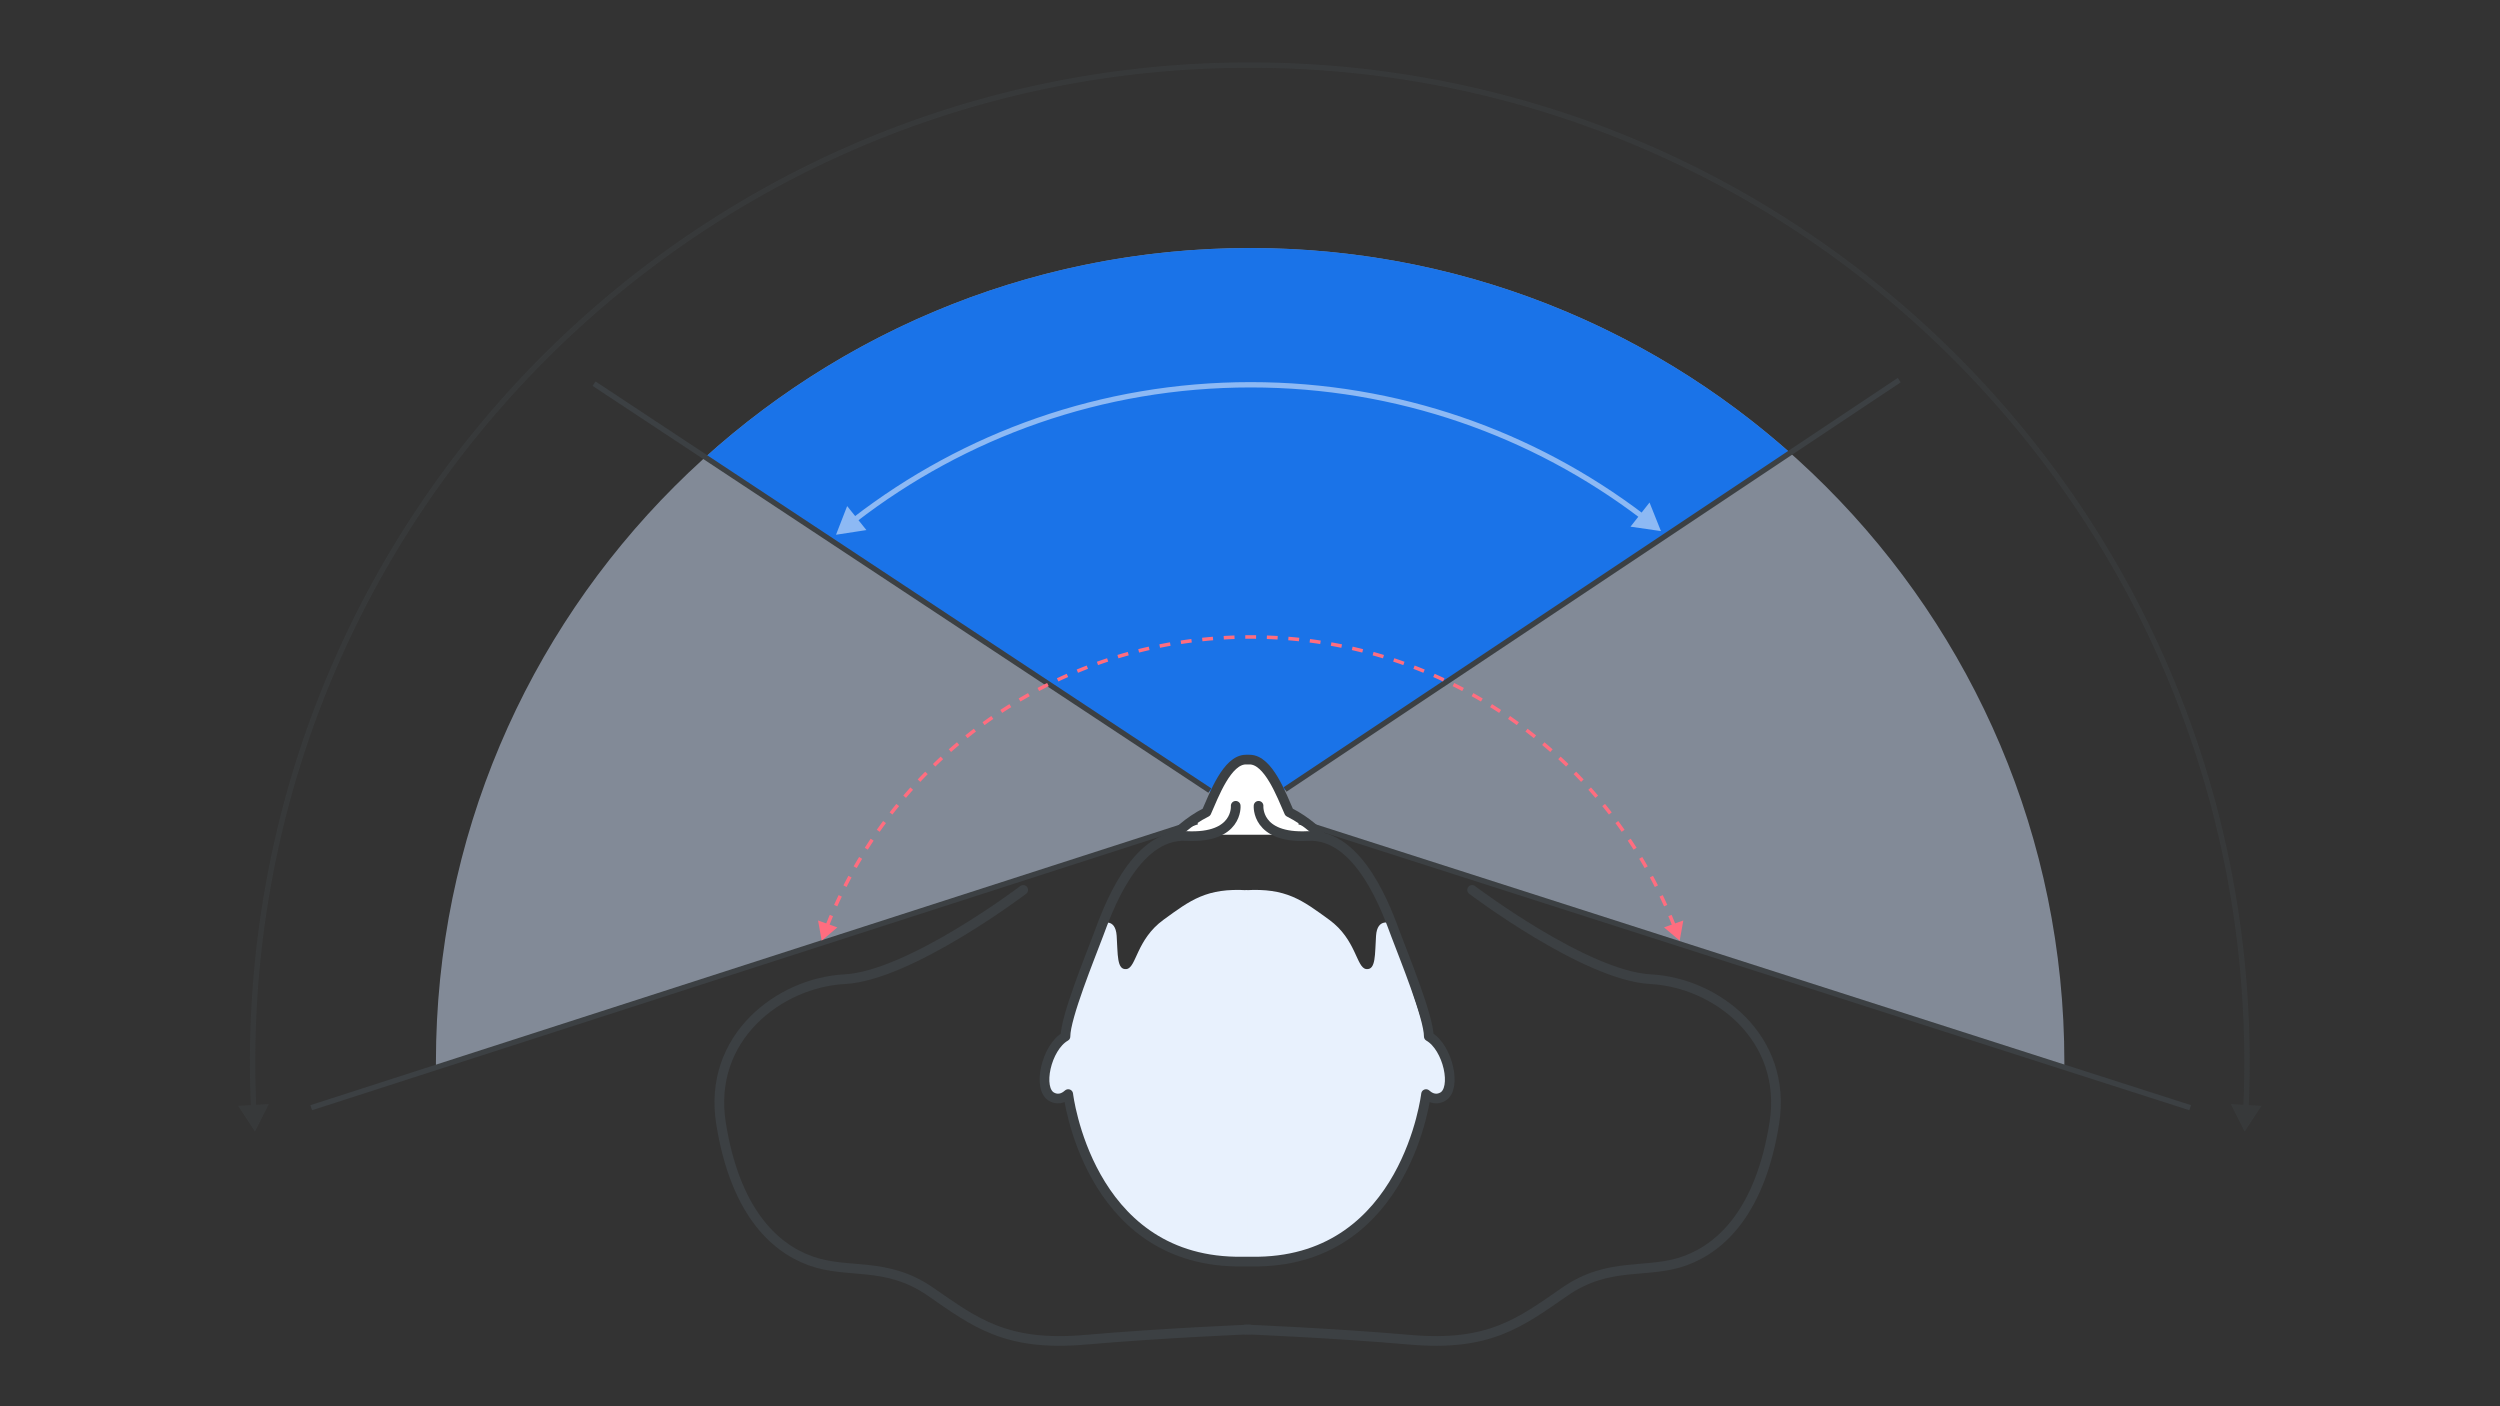 <svg width="1920" height="1080" fill="none" xmlns="http://www.w3.org/2000/svg"><rect width="100%" height="100%" fill="#333333" stroke="none"/><g clip-path="url(#a)"><path opacity=".5" fill-rule="evenodd" clip-rule="evenodd" d="M1585.42 819.578c0-1.257.01-2.516.01-3.775 0-345.353-279.97-625.317-625.32-625.317-345.353 0-625.317 279.964-625.317 625.317 0 1.255.004 2.509.011 3.762L958.482 618.76l626.938 200.818Z" fill="#D2E3FC"/><path fill-rule="evenodd" clip-rule="evenodd" d="M541.584 351.195 957.01 626.502l418.19-278.385c-110.41-98.068-255.79-157.631-415.087-157.631-160.953 0-307.703 60.81-418.529 160.709Z" fill="#1A73E8"/><path d="M1068.15 709.224s-10.4-4.735-11.35 9.468c-.96 14.186 0 26.499-7.57 25.545-7.56-.954-7.56-22.701-28.38-37.84-20.81-15.139-33.127-24.608-64.342-22.7v285.741s105.972 6.625 133.412-108.803l3.85-20.307s6.43 8.515 12.66 2.116c6.21-6.399 9.99-22.493-2.31-38.568-12.29-16.094-8.24-7.822-8.24-7.822l-27.73-86.83Z" fill="#E8F1FD"/><path d="M846.242 709.224s10.405-4.735 11.359 9.468c.954 14.186 0 26.499 7.561 25.545 7.561-.954 7.561-22.701 28.389-37.84 20.81-15.139 33.123-24.608 64.338-22.7v285.741s-105.976 6.625-133.411-108.803l-3.85-20.307s-6.433 8.515-12.659 2.116c-6.226-6.399-9.989-22.493 2.306-38.568 12.296-16.076 8.238-7.822 8.238-7.822l27.729-86.83Z" fill="#E8F1FD"/><path d="M1013.81 641.069s-9.38-10.092-23.796-17.307c-5.775-12.989-15.868-40.389-30.296-40.389h-2.879c-14.428 0-24.521 27.4-30.296 40.389-14.428 7.215-23.793 17.307-23.793 17.307" fill="#fff"/><path d="M1013.81 641.069s-9.38-10.092-23.796-17.307c-5.775-12.989-15.868-40.389-30.296-40.389h-2.879c-14.428 0-24.521 27.4-30.296 40.389-14.428 7.215-23.793 17.307-23.793 17.307M785.833 683.453s-87.021 65.934-137.139 68.57c-50.101 2.636-105.491 44.828-94.947 110.762 10.544 65.934 39.557 94.947 68.57 105.491 29.013 10.544 58.026 0 92.31 23.741 34.285 23.743 58.026 42.193 118.671 36.923 60.661-5.27 126.595-7.91 126.595-7.91" stroke="#3C4043" stroke-width="7.431" stroke-miterlimit="10" stroke-linecap="round" stroke-linejoin="round"/><path d="M1130.57 683.453s87.02 65.934 137.14 68.57c50.12 2.636 105.49 44.828 94.94 110.762-10.54 65.934-39.55 94.947-68.57 105.491-29.01 10.544-58.02 0-92.31 23.741-34.28 23.743-58.02 42.193-118.67 36.923-60.66-5.27-126.592-7.91-126.592-7.91" stroke="#3C4043" stroke-width="7.431" stroke-miterlimit="10" stroke-linecap="round" stroke-linejoin="round"/><path d="M949.024 618.854s2.116 25.301-37.961 23.203c-40.077-2.098-61.148 59.049-67.477 75.905-6.33 16.857-25.302 63.263-25.302 78.021-14.758 8.428-21.851 40.32-10.544 46.39 6.26 3.364 10.977-.677 12.66-2.116 0 0 14.758 126.526 128.624 128.625h17.55c113.866-2.116 128.626-128.625 128.626-128.625 1.66 1.439 6.38 5.463 12.66 2.116 11.3-6.07 4.21-37.962-10.55-46.39 0-14.758-18.97-61.147-25.3-78.021-6.33-16.873-27.42-78.021-67.47-75.905-40.064 2.116-37.966-23.203-37.966-23.203" stroke="#3C4043" stroke-width="7.431" stroke-miterlimit="10" stroke-linecap="round" stroke-linejoin="round"/><path d="m239.01 850.713 680.4-219.559m762.64 219.559L997.769 631.154M1458.61 291.93 986.906 606.327M456.243 294.658 929.16 607.166" stroke="#3C4043" stroke-width="4.092"/><path opacity=".5" d="m195.819 869.04 10.635-21.094-23.586 1.336 12.951 19.758Zm1528.061 0 12.95-19.758-23.59-1.336 10.64 21.094ZM196.046 815.847c0-421.836 341.965-763.801 763.801-763.801v-4.092c-424.095 0-767.893 343.798-767.893 767.893h4.092ZM959.847 52.046c421.833 0 763.803 341.965 763.803 763.801h4.09c0-424.095-343.8-767.893-767.893-767.893v4.092ZM196.821 850.563a776.433 776.433 0 0 1-.775-34.716h-4.092c0 11.696.262 23.331.779 34.899l4.088-.183Zm1526.829-34.716c0 11.635-.26 23.209-.78 34.716l4.09.183c.52-11.568.78-23.203.78-34.899h-4.09Z" fill="#3C4043"/><path d="m642.053 410.689 23.349-3.592-14.786-18.425-8.563 22.017Zm633.547-2.816-8.76-21.94-14.62 18.554 23.38 3.386Zm-617.929-7.095c83.766-64.719 188.813-103.224 302.86-103.224v-4.092c-114.984 0-220.905 38.825-305.362 104.078l2.502 3.238Zm302.86-103.224c112.469 0 216.189 37.447 299.369 100.554l2.47-3.26c-83.87-63.628-188.45-101.386-301.839-101.386v4.092Z" fill="#fff" fill-opacity=".5"/><path d="m631.072 722.42 6.009-5.091-7.413-2.658 1.404 7.749Zm658.918 0 1.4-7.749-7.41 2.658 6.01 5.091Zm-653.952-11.387a340.416 340.416 0 0 1 3.112-7.656l-1.258-.529a347.902 347.902 0 0 0-3.124 7.686l1.27.499Zm6.403-15.229a346.48 346.48 0 0 1 3.472-7.496l-1.231-.588a351.873 351.873 0 0 0-3.486 7.526l1.245.558Zm7.122-14.907a345.336 345.336 0 0 1 3.823-7.318l-1.202-.646a350.326 350.326 0 0 0-3.838 7.347l1.217.617Zm7.822-14.549a346.37 346.37 0 0 1 4.167-7.131l-1.169-.702a349.122 349.122 0 0 0-4.184 7.159l1.186.674Zm8.502-14.161a352.175 352.175 0 0 1 4.502-6.927l-1.135-.756a351.933 351.933 0 0 0-4.519 6.954l1.152.729Zm9.165-13.743a346.92 346.92 0 0 1 4.824-6.706l-1.098-.81a357.233 357.233 0 0 0-4.843 6.732l1.117.784Zm9.805-13.296a344.188 344.188 0 0 1 5.134-6.469l-1.059-.861a351.09 351.09 0 0 0-5.154 6.495l1.079.835Zm10.42-12.818a349.322 349.322 0 0 1 5.434-6.22l-1.017-.91a355.684 355.684 0 0 0-5.455 6.245l1.038.885Zm11.013-12.312a357.289 357.289 0 0 1 5.721-5.958l-.973-.956a356.172 356.172 0 0 0-5.743 5.981l.995.933Zm11.581-11.78a353.46 353.46 0 0 1 5.995-5.682l-.926-1.001a352.336 352.336 0 0 0-6.019 5.705l.95.978Zm12.123-11.221a349.53 349.53 0 0 1 6.257-5.394l-.879-1.043a347.631 347.631 0 0 0-6.281 5.415l.903 1.022Zm12.638-10.638a351.77 351.77 0 0 1 6.503-5.092l-.828-1.084a354.57 354.57 0 0 0-6.529 5.112l.854 1.064Zm13.126-10.03a346.854 346.854 0 0 1 6.736-4.779l-.776-1.121a349.515 349.515 0 0 0-6.762 4.797l.802 1.103Zm13.585-9.398a349.15 349.15 0 0 1 6.954-4.456l-.722-1.157a350.298 350.298 0 0 0-6.982 4.473l.75 1.14Zm14.013-8.745a346.776 346.776 0 0 1 7.161-4.122l-.667-1.19a347.541 347.541 0 0 0-7.189 4.138l.695 1.174Zm14.412-8.071a343.403 343.403 0 0 1 7.347-3.776l-.609-1.221a353.34 353.34 0 0 0-7.376 3.792l.638 1.205Zm14.782-7.377a344.11 344.11 0 0 1 7.515-3.421l-.55-1.248a351.687 351.687 0 0 0-7.545 3.434l.58 1.235Zm15.116-6.665a344.749 344.749 0 0 1 7.669-3.059l-.49-1.273a347.531 347.531 0 0 0-7.7 3.071l.521 1.261Zm15.412-5.935a350.74 350.74 0 0 1 7.813-2.692l-.429-1.294c-2.628.87-5.243 1.771-7.844 2.702l.46 1.284Zm15.679-5.193a345.752 345.752 0 0 1 7.933-2.315l-.367-1.314a348.377 348.377 0 0 0-7.963 2.324l.397 1.305Zm15.913-4.439a344.997 344.997 0 0 1 8.029-1.932l-.304-1.33a343.822 343.822 0 0 0-8.06 1.94l.335 1.322Zm16.111-3.675a343.74 343.74 0 0 1 8.104-1.546l-.239-1.343a351.777 351.777 0 0 0-8.137 1.552l.272 1.337Zm16.257-2.902c2.715-.418 5.441-.805 8.176-1.16l-.176-1.353c-2.746.357-5.482.746-8.208 1.165l.208 1.348Zm16.376-2.126c2.736-.29 5.48-.548 8.234-.774l-.112-1.359c-2.764.227-5.519.486-8.265.776l.143 1.357Zm16.462-1.352a352.33 352.33 0 0 1 8.259-.385l-.047-1.363c-2.772.097-5.536.226-8.291.387l.079 1.361Zm16.511-.577c1.38-.016 2.761-.025 4.144-.025v-1.363c-1.389 0-2.775.008-4.16.024l.016 1.364Zm4.144-.025c1.383 0 2.764.009 4.143.025l.016-1.364a359.991 359.991 0 0 0-4.159-.024v1.363Zm12.395.217c2.762.096 5.515.225 8.259.385l.08-1.361c-2.755-.161-5.519-.29-8.291-.387l-.048 1.363Zm16.487.963c2.754.226 5.499.484 8.234.774l.144-1.357a356.75 356.75 0 0 0-8.266-.776l-.112 1.359Zm16.437 1.74c2.73.355 5.46.742 8.17 1.16l.21-1.348c-2.72-.419-5.46-.808-8.21-1.165l-.17 1.353Zm16.33 2.516c2.71.484 5.41 1 8.1 1.546l.27-1.337c-2.7-.548-5.41-1.066-8.13-1.552l-.24 1.343Zm16.18 3.289c2.69.613 5.37 1.257 8.03 1.932l.34-1.322a360.27 360.27 0 0 0-8.06-1.94l-.31 1.33Zm16.01 4.056c2.66.741 5.3 1.513 7.93 2.315l.4-1.305c-2.64-.805-5.29-1.58-7.96-2.324l-.37 1.314Zm15.8 4.816c2.62.868 5.22 1.765 7.81 2.692l.46-1.284c-2.6-.931-5.21-1.832-7.84-2.702l-.43 1.294Zm15.56 5.568c2.57.99 5.12 2.01 7.67 3.059l.52-1.261a368.225 368.225 0 0 0-7.7-3.071l-.49 1.273Zm15.27 6.303c2.52 1.111 5.02 2.252 7.51 3.421l.58-1.235c-2.5-1.173-5.01-2.318-7.54-3.434l-.55 1.248Zm14.95 7.022c2.46 1.23 4.91 2.489 7.34 3.776l.64-1.205c-2.44-1.292-4.9-2.556-7.37-3.792l-.61 1.221Zm14.59 7.725a337.2 337.2 0 0 1 7.17 4.122l.69-1.174a334.957 334.957 0 0 0-7.19-4.138l-.67 1.19Zm14.22 8.411a343.89 343.89 0 0 1 6.96 4.456l.75-1.14a371.603 371.603 0 0 0-6.98-4.473l-.73 1.157Zm13.81 9.075c2.26 1.567 4.51 3.16 6.73 4.779l.81-1.103a350.073 350.073 0 0 0-6.77-4.797l-.77 1.121Zm13.36 9.717c2.18 1.672 4.35 3.37 6.5 5.092l.85-1.064a326.61 326.61 0 0 0-6.53-5.112l-.82 1.084Zm12.88 10.336c2.11 1.774 4.19 3.572 6.26 5.394l.9-1.022c-2.07-1.83-4.17-3.635-6.28-5.415l-.88 1.043Zm12.39 10.933c2.02 1.871 4.01 3.765 5.99 5.682l.95-.979a338.237 338.237 0 0 0-6.02-5.704l-.92 1.001Zm11.85 11.504a338.22 338.22 0 0 1 5.72 5.958l1-.933c-1.89-2.016-3.81-4.01-5.75-5.981l-.97.956Zm11.3 12.05c1.84 2.051 3.65 4.125 5.43 6.22l1.04-.885a347.283 347.283 0 0 0-5.45-6.245l-1.02.91Zm10.72 12.569c1.74 2.135 3.45 4.292 5.13 6.469l1.08-.835a350.883 350.883 0 0 0-5.15-6.495l-1.06.861Zm10.12 13.059c1.63 2.215 3.24 4.451 4.82 6.706l1.12-.783a358.918 358.918 0 0 0-4.85-6.733l-1.09.81Zm9.48 13.522c1.53 2.29 3.03 4.6 4.5 6.927l1.16-.729a366.112 366.112 0 0 0-4.52-6.954l-1.14.756Zm8.84 13.957a325.12 325.12 0 0 1 4.17 7.131l1.18-.674a327.426 327.426 0 0 0-4.18-7.159l-1.17.702Zm8.17 14.362c1.3 2.423 2.57 4.862 3.82 7.318l1.21-.617a378.047 378.047 0 0 0-3.83-7.346l-1.2.645Zm7.47 14.729c1.18 2.483 2.34 4.982 3.47 7.496l1.24-.558a337.573 337.573 0 0 0-3.48-7.526l-1.23.588Zm6.76 15.069a298.95 298.95 0 0 1 3.11 7.656l1.27-.499a340.975 340.975 0 0 0-3.12-7.685l-1.26.528ZM631.072 722.42l12.017-10.181-14.825-5.316 2.808 15.497Zm658.918 0 2.81-15.497-14.83 5.316 12.02 10.181Zm-653.318-11.138a348.747 348.747 0 0 1 3.106-7.641l-2.514-1.057a349.287 349.287 0 0 0-3.131 7.701l2.539.997Zm6.391-15.199a349.93 349.93 0 0 1 3.465-7.481l-2.461-1.176a353.2 353.2 0 0 0-3.493 7.54l2.489 1.117Zm7.108-14.877a353.514 353.514 0 0 1 3.815-7.304l-2.402-1.291a349.214 349.214 0 0 0-3.846 7.361l2.433 1.234Zm7.806-14.521a347.733 347.733 0 0 1 4.16-7.117l-2.339-1.404a350.481 350.481 0 0 0-4.192 7.173l2.371 1.348Zm8.486-14.133a347.824 347.824 0 0 1 4.493-6.913l-2.269-1.514a348.857 348.857 0 0 0-4.528 6.968l2.304 1.459Zm9.147-13.717a348.63 348.63 0 0 1 4.815-6.692l-2.196-1.619a350.964 350.964 0 0 0-4.852 6.745l2.233 1.566Zm9.786-13.269a347.002 347.002 0 0 1 5.124-6.457l-2.117-1.721a352.413 352.413 0 0 0-5.164 6.507l2.157 1.671Zm10.4-12.793a351.564 351.564 0 0 1 5.423-6.209l-2.033-1.818a349.936 349.936 0 0 0-5.466 6.257l2.076 1.77Zm10.991-12.288a352.114 352.114 0 0 1 5.71-5.947l-1.945-1.912a353.608 353.608 0 0 0-5.754 5.993l1.989 1.866Zm11.559-11.757a351.86 351.86 0 0 1 5.983-5.671l-1.853-2.002a357.378 357.378 0 0 0-6.03 5.715l1.9 1.958Zm12.099-11.2a351.684 351.684 0 0 1 6.245-5.383l-1.757-2.087a352.996 352.996 0 0 0-6.293 5.425l1.805 2.045Zm12.613-10.617a350.442 350.442 0 0 1 6.491-5.082l-1.656-2.168a351.743 351.743 0 0 0-6.542 5.123l1.707 2.127Zm13.101-10.01a345.527 345.527 0 0 1 6.723-4.77l-1.552-2.243a346.655 346.655 0 0 0-6.776 4.807l1.605 2.206Zm13.558-9.381a350.676 350.676 0 0 1 6.941-4.446l-1.444-2.314a351.589 351.589 0 0 0-6.995 4.481l1.498 2.279Zm13.986-8.727a345.424 345.424 0 0 1 7.147-4.114l-1.333-2.38a346.276 346.276 0 0 0-7.203 4.146l1.389 2.348Zm14.384-8.055a349.2 349.2 0 0 1 7.333-3.769l-1.218-2.441a352.271 352.271 0 0 0-7.391 3.799l1.276 2.411Zm14.753-7.363a344.895 344.895 0 0 1 7.5-3.414l-1.1-2.496a348.227 348.227 0 0 0-7.56 3.441l1.16 2.469Zm15.086-6.652a348.309 348.309 0 0 1 7.654-3.053l-.98-2.545a348.887 348.887 0 0 0-7.715 3.077l1.041 2.521Zm15.381-5.923a344.44 344.44 0 0 1 7.799-2.686l-.858-2.59a349.871 349.871 0 0 0-7.86 2.708l.919 2.568Zm15.649-5.183c2.626-.8 5.265-1.571 7.917-2.31l-.733-2.628a348.302 348.302 0 0 0-7.979 2.329l.795 2.609Zm15.882-4.43a348.697 348.697 0 0 1 8.012-1.929l-.606-2.659a349.057 349.057 0 0 0-8.076 1.944l.67 2.644Zm16.079-3.668c2.685-.545 5.381-1.06 8.088-1.543l-.479-2.685a347.906 347.906 0 0 0-8.153 1.555l.544 2.673Zm16.225-2.896c2.71-.417 5.43-.803 8.16-1.158l-.351-2.705a352.16 352.16 0 0 0-8.225 1.167l.416 2.696Zm16.344-2.122c2.73-.289 5.469-.547 8.218-.772l-.223-2.719c-2.77.227-5.531.487-8.282.778l.287 2.713Zm16.43-1.349c2.739-.16 5.487-.288 8.243-.385l-.095-2.726a355.92 355.92 0 0 0-8.307.388l.159 2.723Zm16.479-.576c1.377-.017 2.755-.025 4.136-.025v-2.727c-1.391 0-2.78.008-4.168.024l.032 2.728Zm4.136-.025c1.38 0 2.759.008 4.135.025l.032-2.728a361.248 361.248 0 0 0-4.167-.024v2.727Zm12.371.216c2.756.097 5.504.225 8.243.385l.16-2.723c-2.761-.161-5.53-.291-8.307-.388l-.096 2.726Zm16.456.962c2.748.225 5.487.483 8.217.772l.288-2.713a352.681 352.681 0 0 0-8.282-.778l-.223 2.719Zm16.402 1.736c2.73.355 5.45.741 8.16 1.158l.42-2.696c-2.74-.42-5.48-.81-8.23-1.167l-.35 2.705Zm16.3 2.511c2.7.483 5.4.998 8.08 1.543l.55-2.673c-2.71-.55-5.43-1.068-8.15-1.555l-.48 2.685Zm16.15 3.282c2.68.613 5.35 1.256 8.01 1.929l.67-2.644c-2.68-.679-5.37-1.327-8.07-1.944l-.61 2.659Zm15.98 4.049c2.65.739 5.29 1.51 7.92 2.31l.79-2.609c-2.65-.807-5.31-1.583-7.98-2.329l-.73 2.628Zm15.77 4.807c2.61.865 5.21 1.761 7.79 2.686l.92-2.568c-2.6-.933-5.22-1.835-7.86-2.708l-.85 2.59Zm15.52 5.556c2.57.989 5.12 2.006 7.66 3.053l1.04-2.521a349.285 349.285 0 0 0-7.72-3.077l-.98 2.545Zm15.24 6.291c2.52 1.109 5.02 2.247 7.5 3.414l1.16-2.469c-2.5-1.176-5.02-2.323-7.56-3.441l-1.1 2.496Zm14.92 7.008c2.46 1.228 4.91 2.485 7.33 3.769l1.28-2.411a362.334 362.334 0 0 0-7.39-3.799l-1.22 2.441Zm14.57 7.71c2.4 1.344 4.78 2.715 7.15 4.114l1.39-2.348c-2.39-1.41-4.79-2.792-7.21-4.146l-1.33 2.38Zm14.19 8.395c2.34 1.455 4.65 2.938 6.94 4.446l1.5-2.279a338.498 338.498 0 0 0-6.99-4.481l-1.45 2.314Zm13.78 9.057c2.26 1.564 4.5 3.154 6.72 4.77l1.61-2.206a346.93 346.93 0 0 0-6.78-4.807l-1.55 2.243Zm13.33 9.698a322.68 322.68 0 0 1 6.49 5.082l1.71-2.128c-2.16-1.732-4.34-3.44-6.54-5.122l-1.66 2.168Zm12.86 10.316c2.1 1.77 4.19 3.565 6.25 5.383l1.8-2.045a329.683 329.683 0 0 0-6.29-5.425l-1.76 2.087Zm12.36 10.912c2.02 1.867 4.01 3.757 5.99 5.671l1.9-1.958c-1.99-1.929-4-3.834-6.04-5.715l-1.85 2.002Zm11.83 11.481c1.93 1.96 3.83 3.942 5.71 5.947l1.99-1.866a338.51 338.51 0 0 0-5.75-5.993l-1.95 1.912Zm11.28 12.026c1.83 2.048 3.64 4.118 5.43 6.209l2.07-1.77c-1.8-2.108-3.62-4.194-5.46-6.257l-2.04 1.818Zm10.7 12.545c1.73 2.131 3.44 4.284 5.13 6.457l2.15-1.671c-1.69-2.19-3.42-4.359-5.16-6.507l-2.12 1.721Zm10.1 13.034c1.63 2.211 3.23 4.442 4.81 6.693l2.23-1.567c-1.59-2.268-3.2-4.517-4.85-6.745l-2.19 1.619Zm9.46 13.496c1.53 2.285 3.03 4.59 4.5 6.913l2.3-1.459a324.23 324.23 0 0 0-4.53-6.968l-2.27 1.514Zm8.82 13.929c1.42 2.355 2.8 4.727 4.16 7.117l2.38-1.348c-1.37-2.409-2.77-4.8-4.2-7.173l-2.34 1.404Zm8.16 14.334c1.29 2.418 2.57 4.853 3.81 7.304l2.43-1.234a331.161 331.161 0 0 0-3.84-7.361l-2.4 1.291Zm7.45 14.7c1.19 2.478 2.34 4.972 3.47 7.481l2.49-1.117c-1.14-2.529-2.3-5.042-3.5-7.54l-2.46 1.176Zm6.75 15.04a337.22 337.22 0 0 1 3.11 7.64l2.54-.997a399.796 399.796 0 0 0-3.13-7.701l-2.52 1.058Z" fill="#FF6D7F"/></g><defs><clipPath id="a"><path fill="#fff" d="M0 0h1920v1080H0z"/></clipPath></defs></svg>